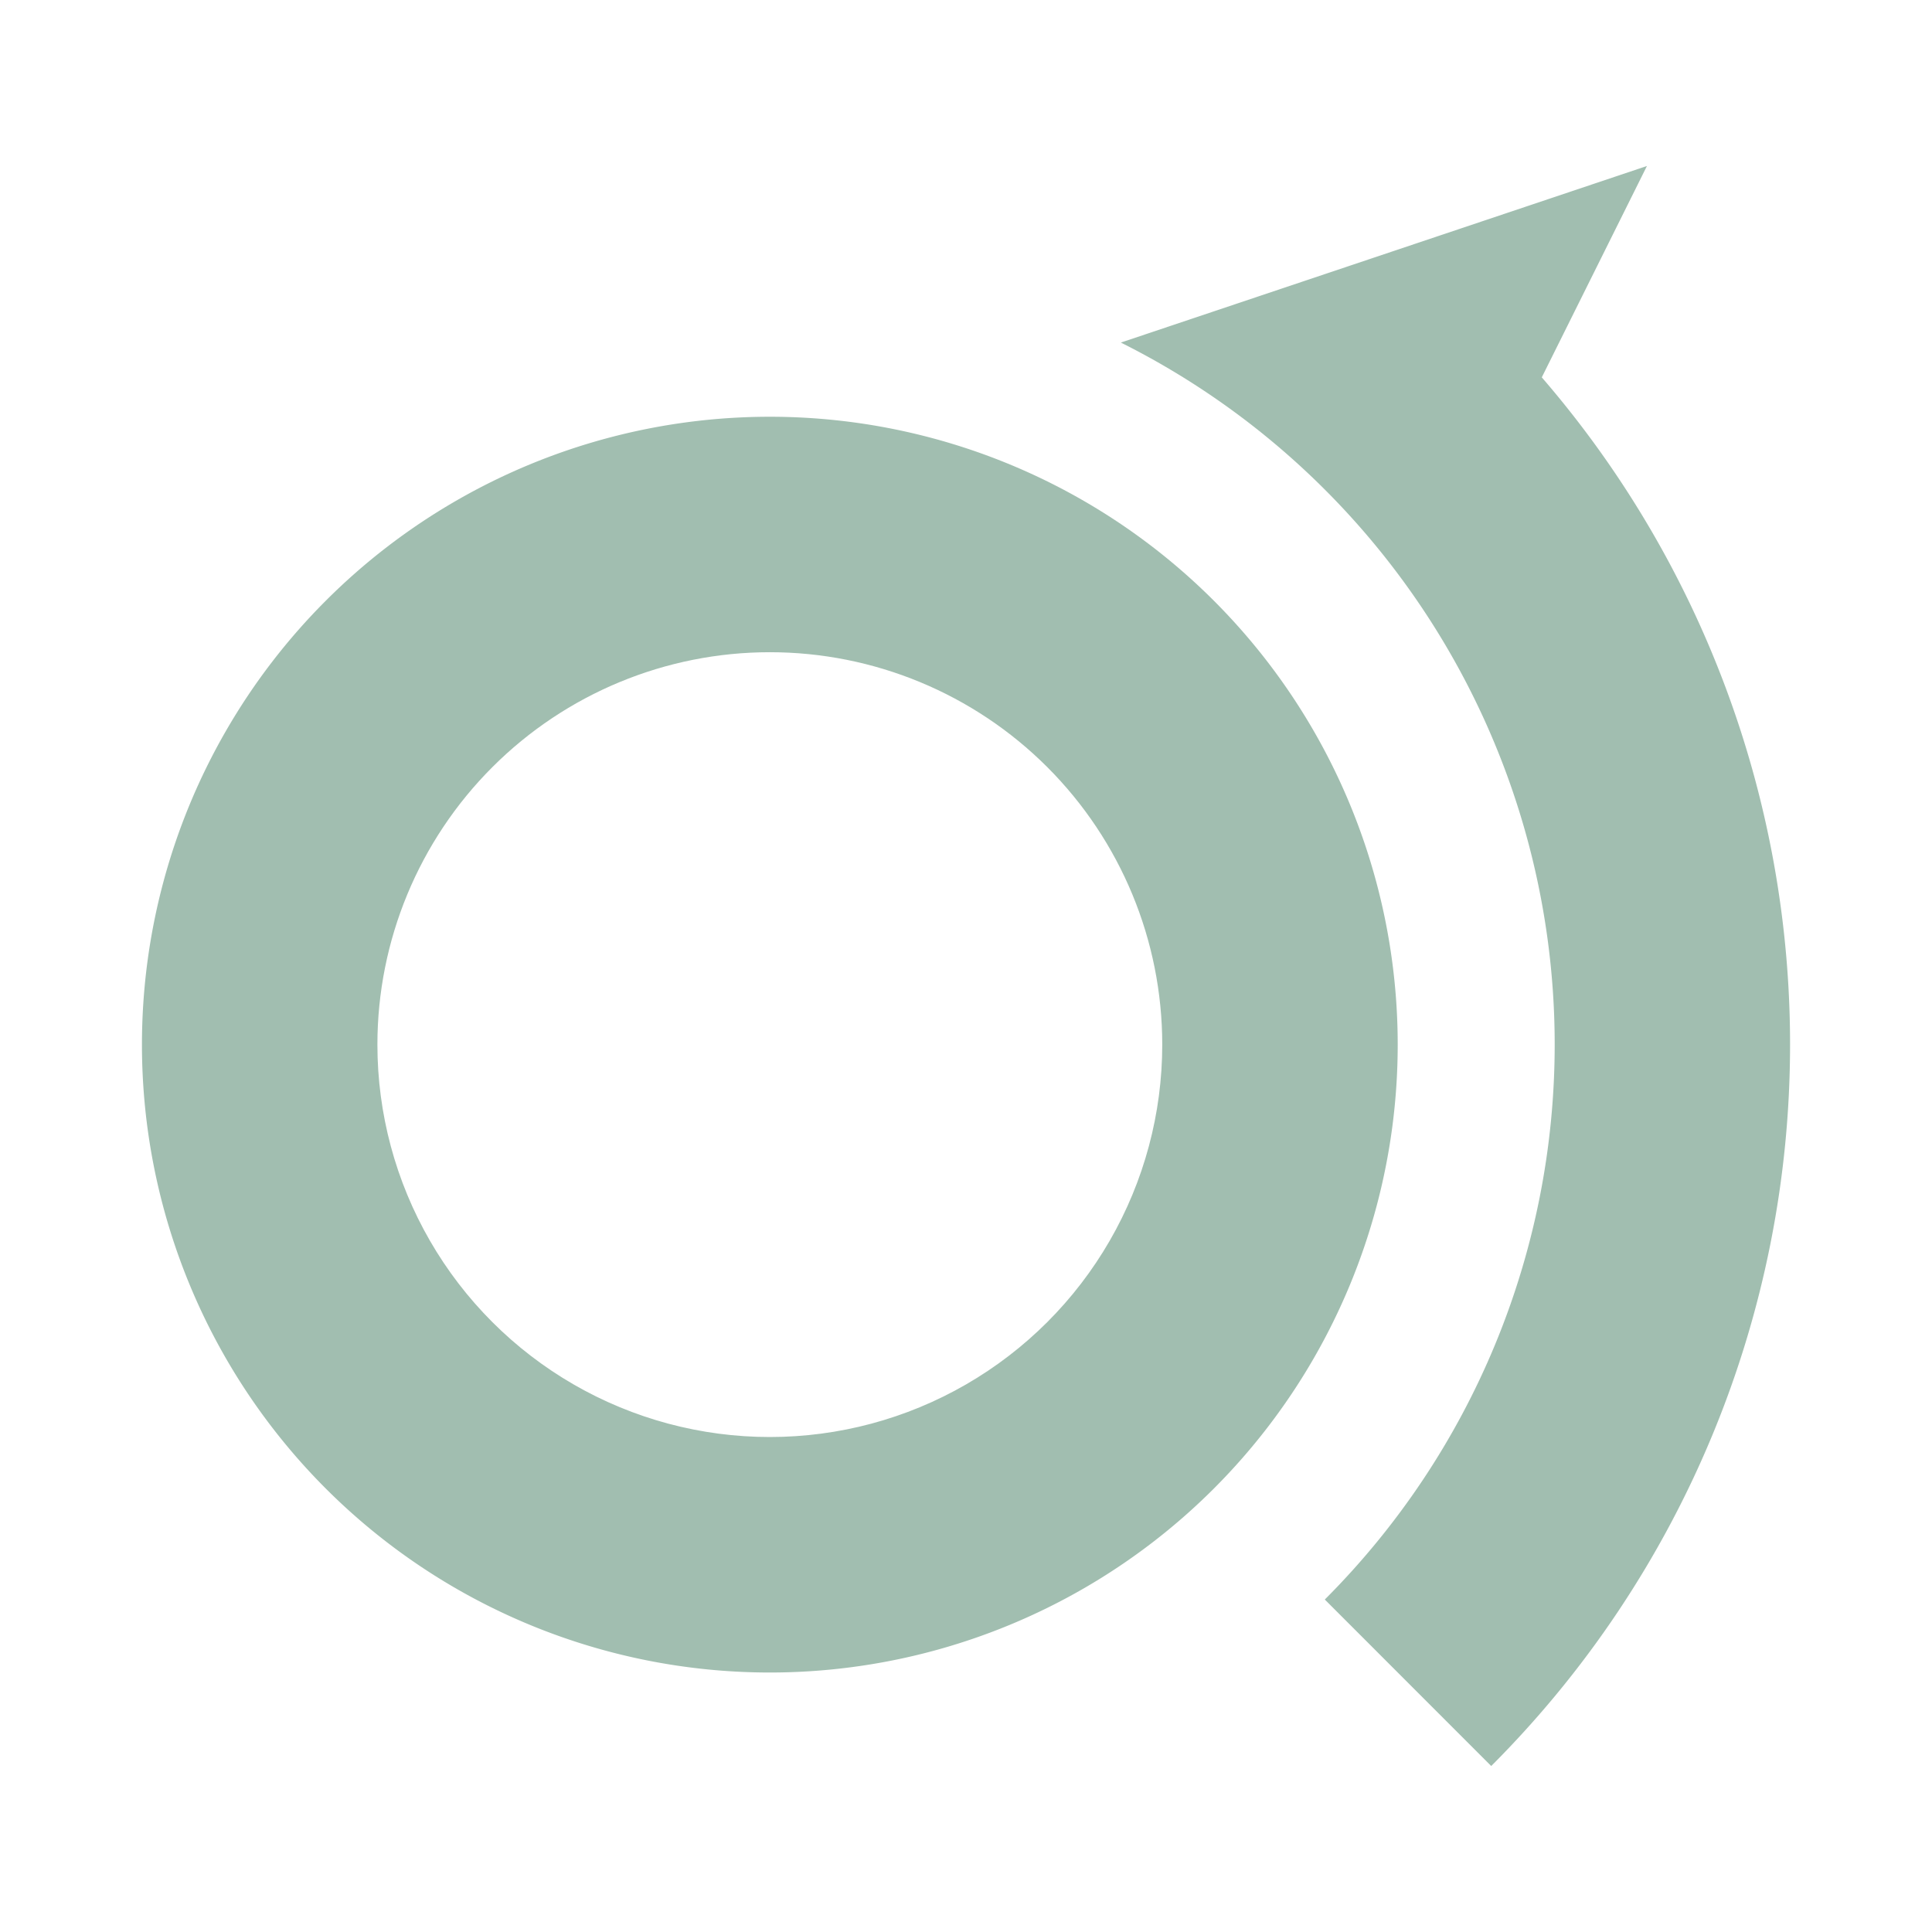 <?xml version="1.0" encoding="UTF-8" standalone="no"?>
<svg
   width="512"
   height="512"
   viewBox="0 0 135.468 135.468"
   version="1.1"
   id="svg11"
   sodipodi:docname="icon.svg"
   inkscape:version="1.2.2 (1:1.2.2+202305151914+b0a8486541)"
   inkscape:export-filename="logo192.png"
   inkscape:export-xdpi="36"
   inkscape:export-ydpi="36"
   xmlns:inkscape="http://www.inkscape.org/namespaces/inkscape"
   xmlns:sodipodi="http://sodipodi.sourceforge.net/DTD/sodipodi-0.dtd"
   xmlns="http://www.w3.org/2000/svg"
   xmlns:svg="http://www.w3.org/2000/svg">
  <sodipodi:namedview
     id="namedview13"
     pagecolor="#505050"
     bordercolor="#eeeeee"
     borderopacity="1"
     inkscape:showpageshadow="0"
     inkscape:pageopacity="0"
     inkscape:pagecheckerboard="0"
     inkscape:deskcolor="#505050"
     showgrid="false"
     inkscape:zoom="0.8359375"
     inkscape:cx="147.73832"
     inkscape:cy="349.30841"
     inkscape:window-width="1920"
     inkscape:window-height="986"
     inkscape:window-x="0"
     inkscape:window-y="0"
     inkscape:window-maximized="1"
     inkscape:current-layer="svg11" />
  <defs
     id="defs5">
    <clipPath
       id="a"
       clipPathUnits="userSpaceOnUse">
      <path
         d="m 71.82,-112.862 h 43.866 v 43.866 H 71.82 Z m 32.516,21.933 A 10.583,10.583 0 0 0 93.753,-101.512 10.583,10.583 0 0 0 83.17,-90.93 10.583,10.583 0 0 0 93.753,-80.347 10.583,10.583 0 0 0 104.336,-90.93 Z"
         class="powerclip"
         style="fill:#000000;fill-opacity:1;stroke-width:0.335"
         id="path2" />
    </clipPath>
  </defs>
  <path
     d="M 115.48,11.639 78.592,24.02 a 55.031,55.032 0 0 1 30.42,49.224 55.031,55.032 0 0 1 -16.12,38.912 l 11.669,11.674 A 71.541,71.542 0 0 0 125.516,73.243 71.541,71.542 0 0 0 108.107,26.459 Z"
     style="fill:#a1beb0;fill-opacity:1;stroke-width:3.384"
     id="path7" />
  <path
     d="m 110.686,-90.93 a 16.933,16.933 0 0 1 -16.933,16.934 16.933,16.933 0 0 1 -16.933,-16.933 16.933,16.933 0 0 1 16.933,-16.933 16.933,16.933 0 0 1 16.933,16.933 z"
     clip-path="url(#a)"
     style="fill:#a1beb0;fill-opacity:1;stroke-width:0.536"
     transform="matrix(2.6,0,0,2.6,-189.779,309.663)"
     id="path9" />
</svg>
